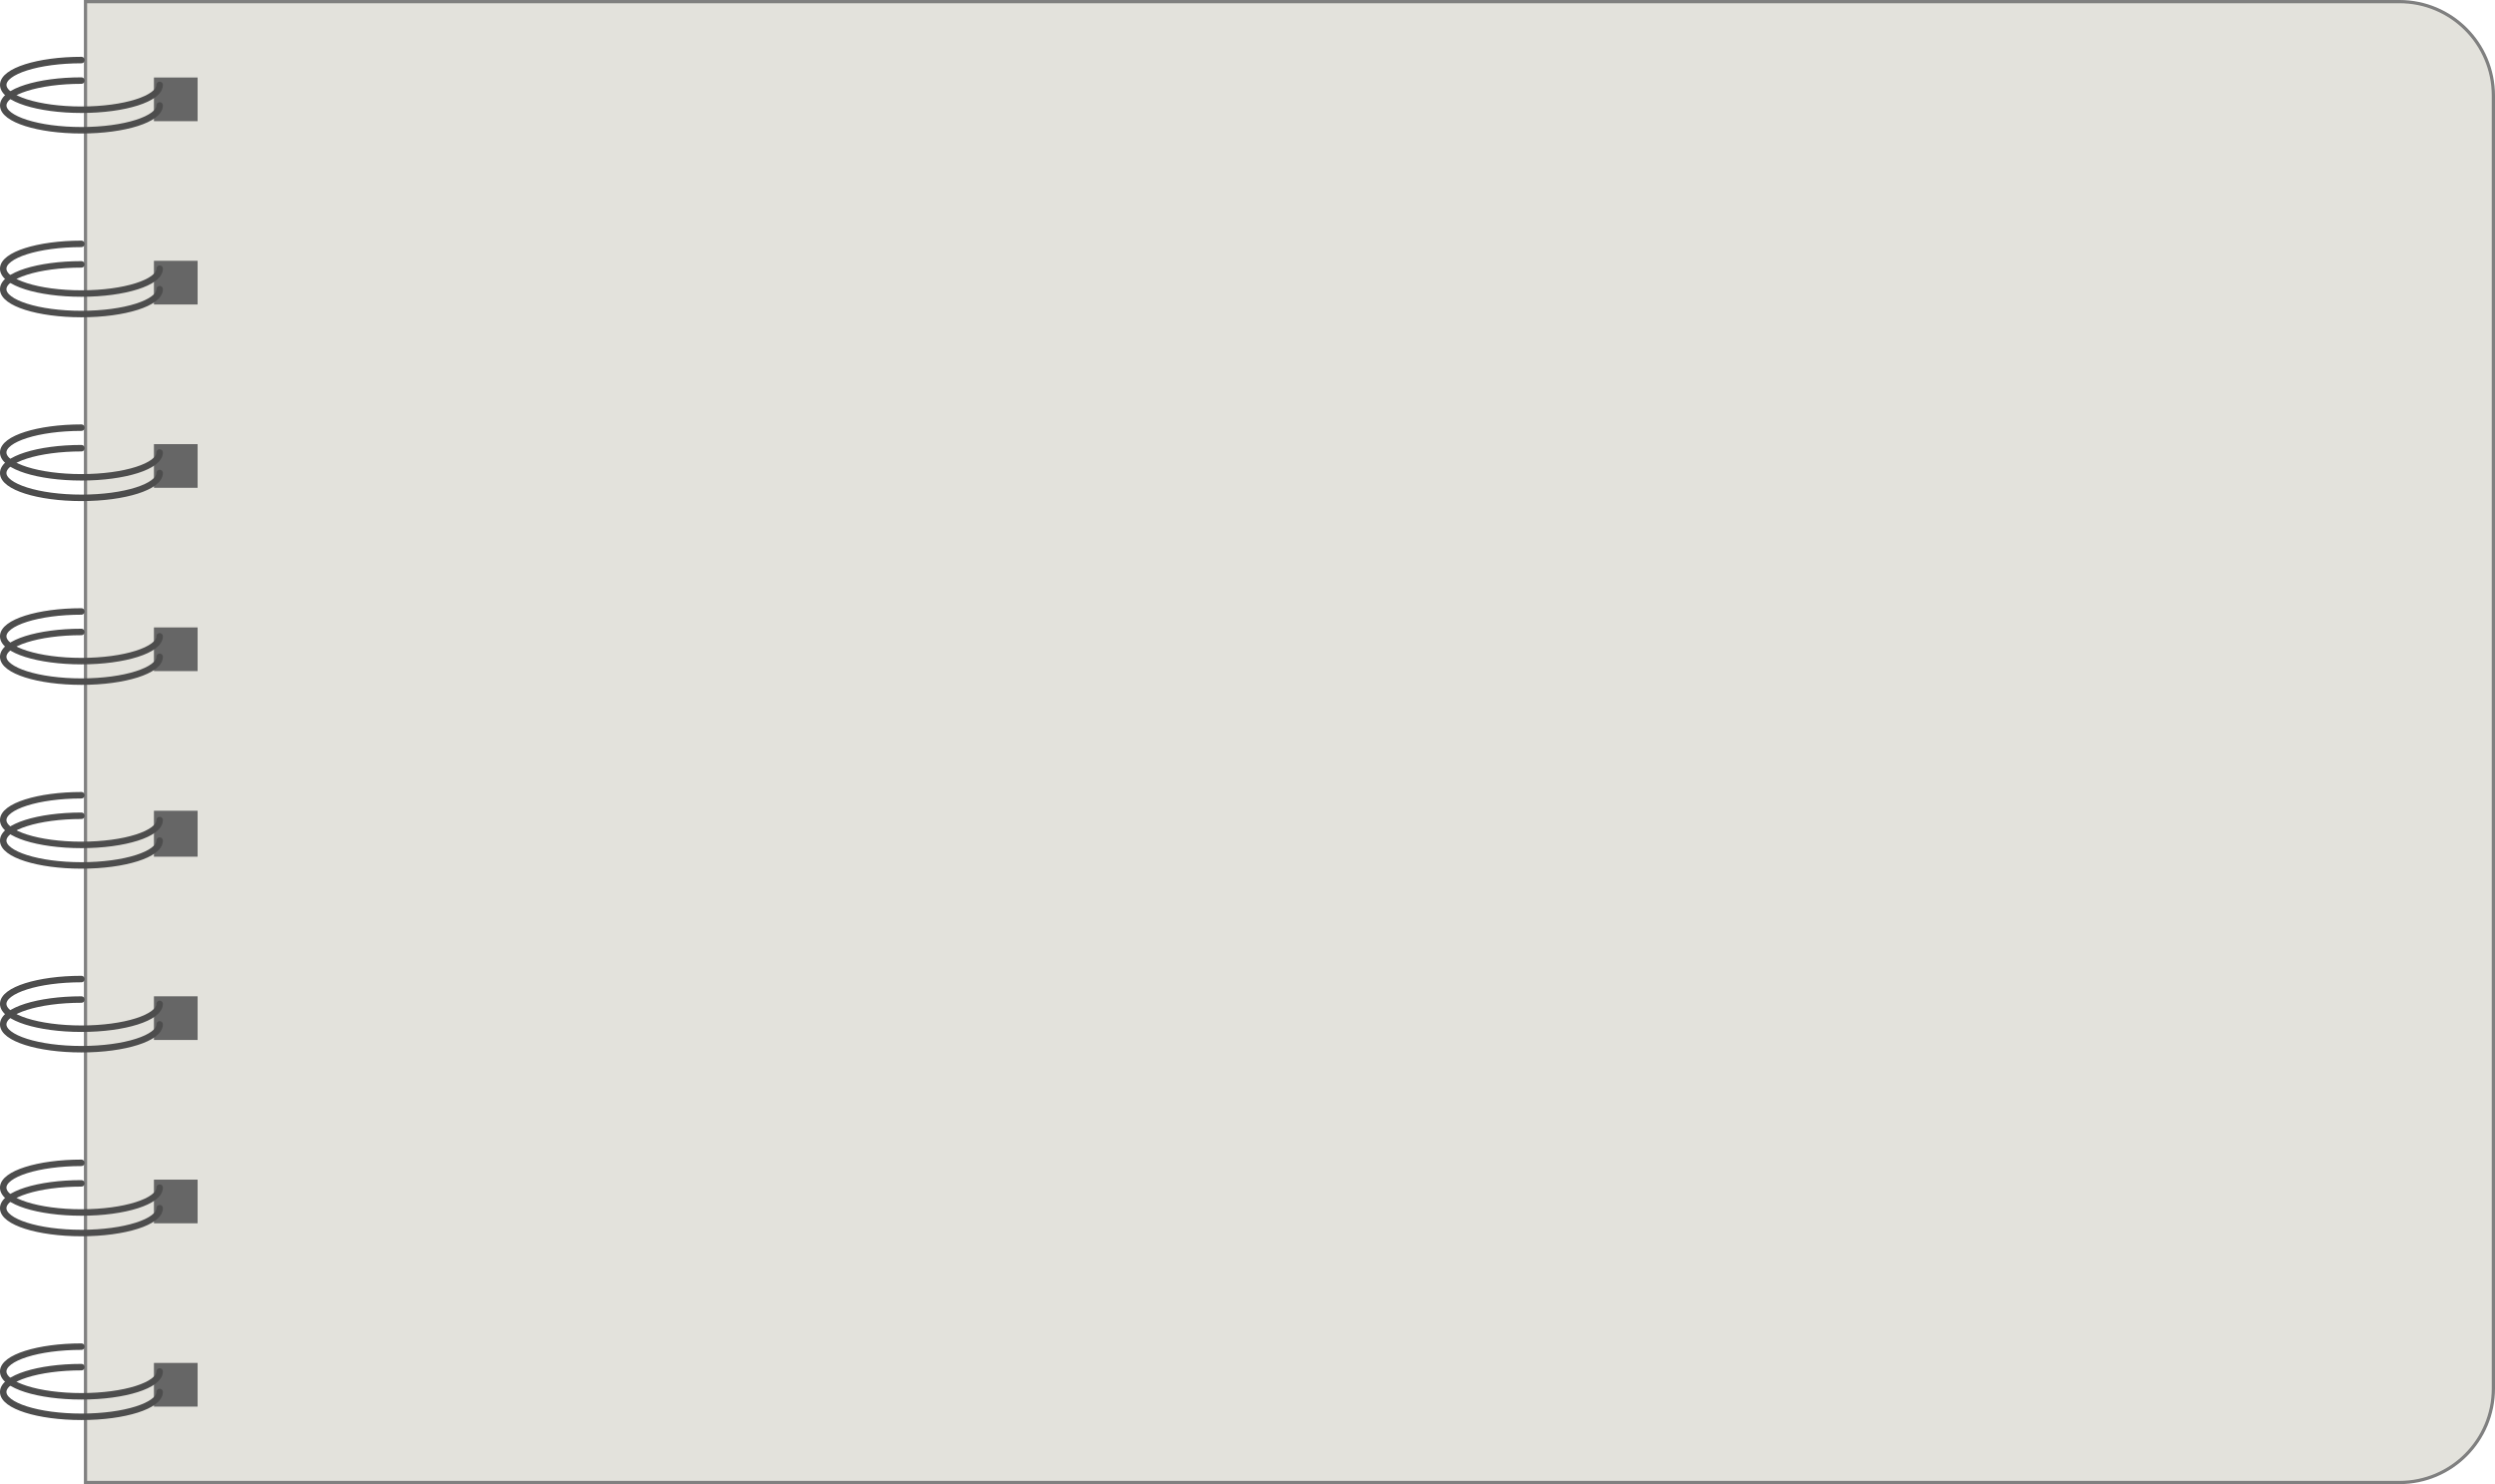<?xml version="1.0" encoding="UTF-8"?>
<svg id="Layer_2" data-name="Layer 2" xmlns="http://www.w3.org/2000/svg" viewBox="0 0 770.57 458.36">
  <defs>
    <style>
      .cls-1 {
        stroke: #4d4d4d;
        stroke-linecap: round;
        stroke-width: 2px;
      }

      .cls-1, .cls-2 {
        fill: none;
      }

      .cls-2 {
        stroke: gray;
      }

      .cls-3 {
        fill: #666;
      }

      .cls-3, .cls-4 {
        stroke-width: 0px;
      }

      .cls-4 {
        fill: #e3e2dc;
      }
    </style>
  </defs>
  <g id="object">
    <g>
      <g>
        <path class="cls-4" d="M741.05,457.86H26.41V.5h714.64c16.03,0,29.02,12.99,29.02,29.02v399.33c0,16.03-12.99,29.02-29.02,29.02Z"/>
        <path class="cls-2" d="M741.05,457.86H26.41V.5h714.64c16.03,0,29.02,12.99,29.02,29.02v399.33c0,16.03-12.99,29.02-29.02,29.02Z"/>
      </g>
      <rect class="cls-3" x="47.54" y="23.94" width="13.49" height="13.49"/>
      <rect class="cls-3" x="47.54" y="80.55" width="13.49" height="13.49"/>
      <rect class="cls-3" x="47.54" y="137.17" width="13.49" height="13.49"/>
      <rect class="cls-3" x="47.54" y="193.78" width="13.49" height="13.49"/>
      <rect class="cls-3" x="47.54" y="250.4" width="13.49" height="14.19"/>
      <rect class="cls-3" x="47.54" y="307.71" width="13.49" height="13.49"/>
      <rect class="cls-3" x="47.54" y="420.94" width="13.49" height="13.49"/>
      <rect class="cls-3" x="47.54" y="364.33" width="13.49" height="13.49"/>
      <g>
        <path class="cls-1" d="M49.31,32.56c0,4.23-10.81,7.67-24.16,7.67S1,36.79,1,32.56s10.81-7.67,24.16-7.67"/>
        <path class="cls-1" d="M49.31,26.22c0,4.23-10.81,7.67-24.16,7.67S1,30.46,1,26.22s10.81-7.67,24.16-7.67"/>
      </g>
      <g>
        <path class="cls-1" d="M49.31,89.32c0,4.23-10.81,7.67-24.16,7.67s-24.16-3.43-24.16-7.67,10.81-7.67,24.16-7.67"/>
        <path class="cls-1" d="M49.31,82.99c0,4.23-10.81,7.67-24.16,7.67s-24.16-3.43-24.16-7.67,10.81-7.67,24.16-7.67"/>
      </g>
      <g>
        <path class="cls-1" d="M49.31,146.09c0,4.23-10.81,7.67-24.16,7.67s-24.16-3.43-24.16-7.67,10.81-7.67,24.16-7.67"/>
        <path class="cls-1" d="M49.31,139.75c0,4.23-10.81,7.67-24.16,7.67s-24.16-3.43-24.16-7.67,10.81-7.67,24.16-7.67"/>
      </g>
      <g>
        <path class="cls-1" d="M49.31,202.85c0,4.23-10.81,7.67-24.16,7.67s-24.16-3.43-24.16-7.67,10.81-7.67,24.16-7.67"/>
        <path class="cls-1" d="M49.31,196.52c0,4.23-10.81,7.67-24.16,7.67s-24.16-3.43-24.16-7.67,10.81-7.67,24.16-7.67"/>
      </g>
      <g>
        <path class="cls-1" d="M49.31,259.62c0,4.23-10.81,7.67-24.16,7.67s-24.16-3.43-24.16-7.67,10.81-7.67,24.16-7.67"/>
        <path class="cls-1" d="M49.31,253.28c0,4.23-10.81,7.67-24.16,7.67s-24.16-3.43-24.16-7.67,10.81-7.67,24.16-7.67"/>
      </g>
      <g>
        <path class="cls-1" d="M49.31,316.38c0,4.23-10.81,7.67-24.16,7.67s-24.16-3.43-24.16-7.67,10.81-7.67,24.16-7.67"/>
        <path class="cls-1" d="M49.31,310.05c0,4.23-10.81,7.67-24.16,7.67s-24.16-3.43-24.16-7.67,10.81-7.67,24.16-7.67"/>
      </g>
      <g>
        <path class="cls-1" d="M49.31,373.15c0,4.23-10.81,7.67-24.16,7.67s-24.16-3.43-24.16-7.67,10.81-7.67,24.16-7.67"/>
        <path class="cls-1" d="M49.31,366.81c0,4.23-10.81,7.67-24.16,7.67s-24.16-3.43-24.16-7.67,10.81-7.67,24.16-7.67"/>
      </g>
      <g>
        <path class="cls-1" d="M49.31,429.91c0,4.23-10.81,7.67-24.16,7.67s-24.16-3.43-24.16-7.67,10.81-7.67,24.16-7.67"/>
        <path class="cls-1" d="M49.31,423.58c0,4.23-10.81,7.67-24.16,7.67s-24.16-3.43-24.16-7.67,10.81-7.67,24.16-7.67"/>
      </g>
    </g>
  </g>
</svg>